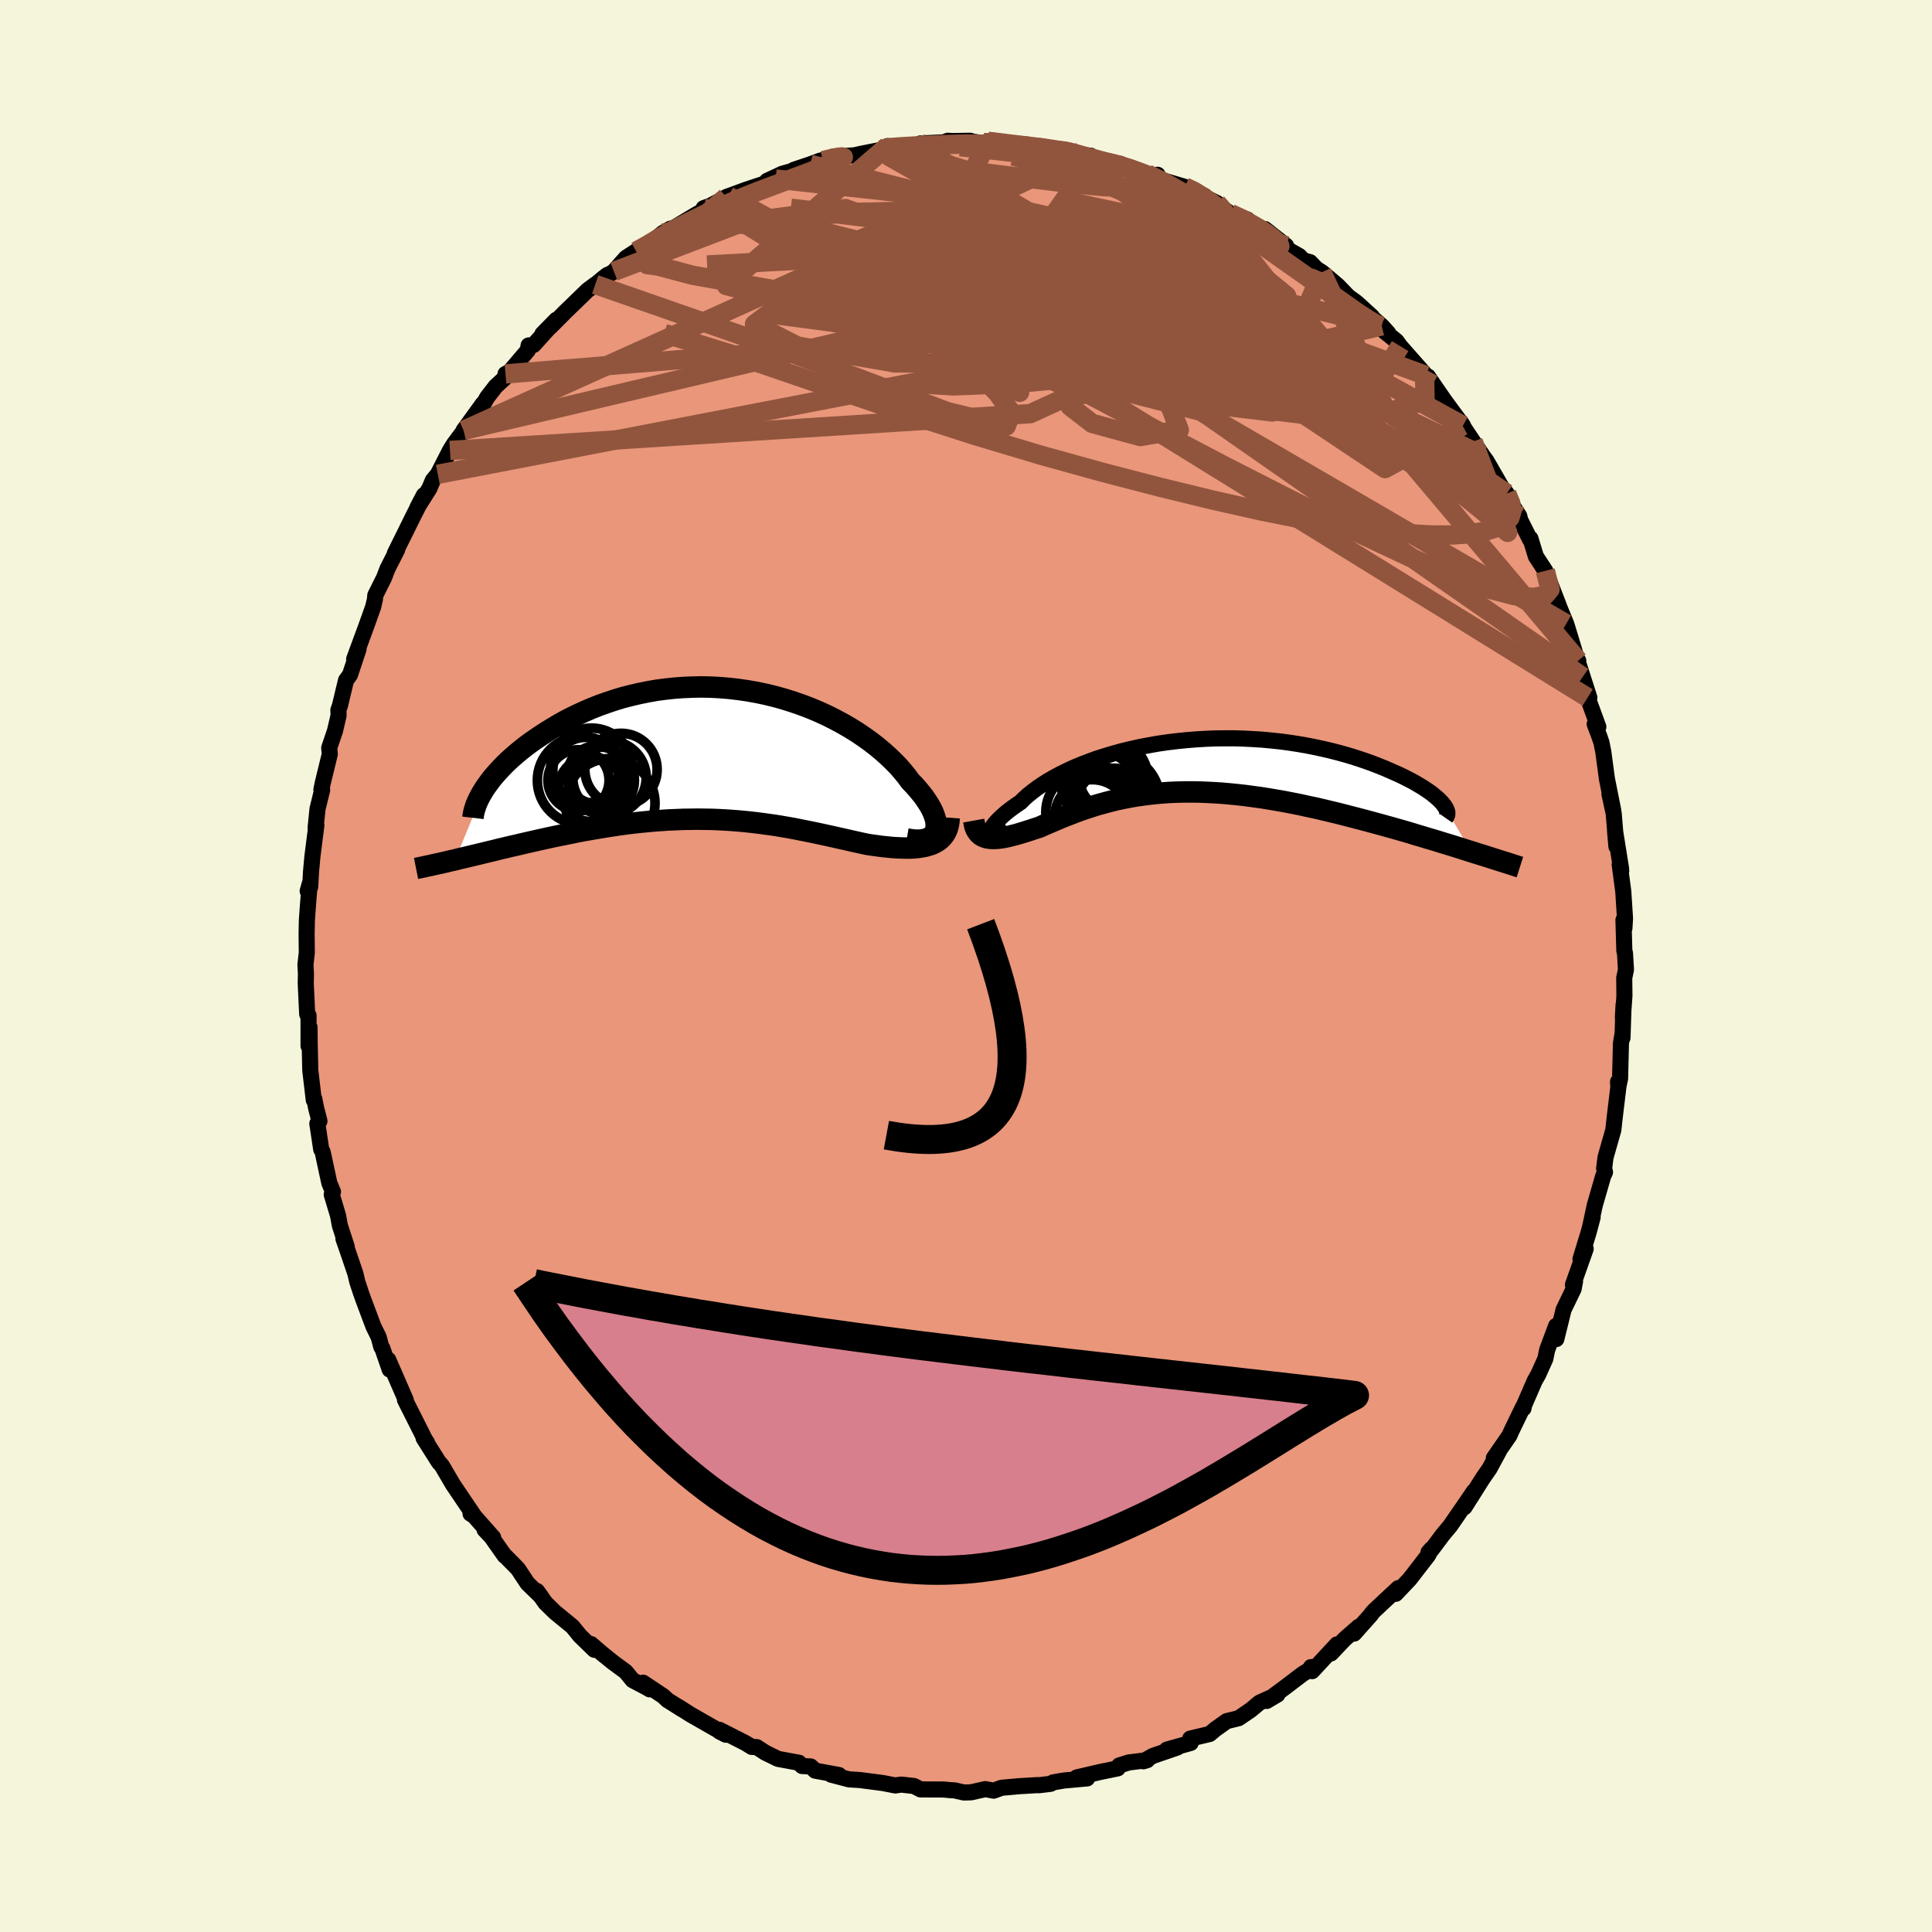 
  <svg viewBox="-100 -100 200 200" xmlns="http://www.w3.org/2000/svg" width="500" height="500" id="face-svg">
    <defs>
      <clipPath id="leftEyeClipPath">
        <polyline points="22.96,8.04 23.04,7.8 23.07,7.54 23.07,7.26 23.04,6.97 22.96,6.65 22.85,6.32 22.71,5.97 22.53,5.61 22.32,5.24 22.07,4.86 21.8,4.46 21.49,4.07 21.15,3.66 20.79,3.25 20.39,2.84 20.02,2.33 19.6,1.82 19.15,1.3 18.65,0.79 18.11,0.27 17.54,-0.24 16.93,-0.75 16.28,-1.25 15.6,-1.74 14.89,-2.22 14.15,-2.68 13.37,-3.13 12.57,-3.56 11.75,-3.97 10.9,-4.36 10.04,-4.72 9.15,-5.06 8.25,-5.37 7.33,-5.66 6.4,-5.92 5.46,-6.15 4.51,-6.35 3.55,-6.52 2.59,-6.66 1.63,-6.77 0.67,-6.85 -0.29,-6.9 -1.25,-6.92 -2.2,-6.9 -3.14,-6.86 -4.07,-6.79 -4.99,-6.69 -5.9,-6.57 -6.8,-6.41 -7.68,-6.23 -8.54,-6.03 -9.39,-5.81 -10.22,-5.56 -11.02,-5.29 -11.81,-5.01 -12.57,-4.71 -13.31,-4.39 -14.03,-4.06 -14.73,-3.72 -15.4,-3.37 -16.04,-3.01 -16.66,-2.64 -17.26,-2.27 -17.83,-1.9 -18.38,-1.53 -18.91,-1.16 -19.41,-0.79 -19.89,-0.41 -20.35,-0.03 -20.79,0.35 -21.2,0.72 -21.59,1.1 -21.96,1.48 -22.3,1.85 -22.63,2.22 -22.93,2.58 -23.2,2.94 -23.46,3.29 -23.69,3.63 -26.73,10.98 -26.27,10.86 -25.79,10.75 -25.29,10.63 -24.79,10.51 -24.28,10.39 -23.75,10.26 -23.22,10.13 -22.67,10 -22.12,9.86 -21.55,9.73 -20.98,9.59 -20.39,9.46 -19.8,9.32 -19.2,9.18 -18.58,9.04 -17.96,8.9 -17.33,8.76 -16.68,8.62 -16.02,8.48 -15.36,8.35 -14.68,8.21 -14,8.07 -13.3,7.94 -12.6,7.82 -11.9,7.7 -11.19,7.58 -10.47,7.47 -9.75,7.36 -9.02,7.26 -8.29,7.17 -7.55,7.09 -6.82,7.02 -6.08,6.95 -5.34,6.9 -4.6,6.85 -3.86,6.82 -3.11,6.79 -2.37,6.78 -1.63,6.77 -0.89,6.78 -0.15,6.79 0.59,6.82 1.32,6.86 2.06,6.91 2.79,6.97 3.52,7.04 4.25,7.12 4.97,7.21 5.69,7.31 6.41,7.41 7.12,7.53 7.83,7.65 8.53,7.78 9.23,7.92 9.93,8.06 10.62,8.2 11.31,8.35 11.99,8.5 12.67,8.65 13.34,8.8 14,8.95 14.66,9.1 15.3,9.24 15.95,9.38 16.48,9.46 17.01,9.53 17.52,9.6 18.03,9.65 18.52,9.7 19,9.73 19.47,9.75 19.93,9.76 20.37,9.76 20.79,9.74 21.2,9.7 21.59,9.64 21.96,9.57 22.31,9.47 22.64,9.36" />
      </clipPath>
      <clipPath id="rightEyeClipPath">
        <polyline points="-21.56,7.03 -21.57,6.92 -21.55,6.79 -21.49,6.64 -21.41,6.47 -21.29,6.28 -21.14,6.08 -20.96,5.87 -20.75,5.64 -20.51,5.41 -20.24,5.16 -19.94,4.9 -19.61,4.64 -19.25,4.37 -18.87,4.1 -18.45,3.82 -18.09,3.46 -17.68,3.09 -17.22,2.72 -16.73,2.35 -16.19,1.98 -15.62,1.62 -15,1.26 -14.35,0.91 -13.66,0.57 -12.93,0.23 -12.17,-0.09 -11.39,-0.39 -10.57,-0.69 -9.72,-0.96 -8.85,-1.22 -7.96,-1.47 -7.04,-1.69 -6.11,-1.9 -5.16,-2.08 -4.2,-2.25 -3.23,-2.39 -2.25,-2.51 -1.26,-2.61 -0.27,-2.69 0.73,-2.75 1.72,-2.79 2.71,-2.8 3.69,-2.8 4.67,-2.77 5.64,-2.72 6.6,-2.66 7.55,-2.57 8.48,-2.47 9.39,-2.35 10.29,-2.21 11.16,-2.06 12.02,-1.89 12.85,-1.71 13.67,-1.52 14.45,-1.32 15.21,-1.11 15.95,-0.89 16.66,-0.66 17.34,-0.43 18,-0.19 18.62,0.05 19.22,0.29 19.79,0.54 20.34,0.78 20.85,1.01 21.34,1.25 21.81,1.49 22.25,1.72 22.66,1.96 23.05,2.19 23.41,2.42 23.74,2.64 24.05,2.86 24.33,3.08 24.58,3.29 24.81,3.49 25.01,3.69 25.19,3.88 25.34,4.07 28.2,8.93 27.62,8.75 27.03,8.56 26.43,8.37 25.81,8.18 25.18,7.99 24.54,7.79 23.89,7.6 23.23,7.4 22.55,7.2 21.87,6.99 21.18,6.79 20.48,6.59 19.77,6.39 19.05,6.19 18.32,5.99 17.58,5.79 16.83,5.59 16.06,5.39 15.29,5.19 14.51,4.99 13.72,4.8 12.92,4.61 12.12,4.42 11.31,4.25 10.5,4.07 9.69,3.91 8.87,3.75 8.06,3.61 7.24,3.47 6.43,3.34 5.61,3.23 4.8,3.12 4,3.03 3.19,2.95 2.4,2.88 1.61,2.83 0.82,2.79 0.04,2.76 -0.73,2.75 -1.49,2.75 -2.24,2.77 -2.98,2.8 -3.71,2.85 -4.43,2.91 -5.15,2.99 -5.85,3.08 -6.54,3.18 -7.21,3.3 -7.88,3.43 -8.54,3.57 -9.18,3.73 -9.81,3.9 -10.43,4.07 -11.04,4.26 -11.63,4.45 -12.22,4.65 -12.79,4.86 -13.35,5.08 -13.9,5.29 -14.44,5.51 -14.97,5.74 -15.49,5.96 -16,6.18 -16.49,6.4 -16.93,6.54 -17.35,6.68 -17.76,6.81 -18.17,6.94 -18.56,7.06 -18.94,7.17 -19.31,7.26 -19.66,7.35 -20.01,7.43 -20.34,7.49 -20.65,7.53 -20.96,7.56 -21.25,7.57 -21.52,7.56 -21.77,7.53" />
      </clipPath>
      <filter id="fuzzy">
        <feTurbulence id="turbulence" baseFrequency="0.05" numOctaves="3" type="noise" result="noise" />
        <feDisplacementMap in="SourceGraphic" in2="noise" scale="2" />
      </filter>
      <linearGradient id="rainbowGradient" x1="0%" y1="0%" x2="100%" y2="0%">
        <stop offset="0%" style="stop-color: rgb(128, 128, 128); stop-opacity: 1" />
        <stop offset="50%" style="stop-color: rgb(144, 238, 144); stop-opacity: 1" />
        <stop offset="100%" style="stop-color: rgb(128, 128, 128); stop-opacity: 1" />
      </linearGradient>
    </defs>
    <rect x="-100" y="-100" width="100%" height="100%" fill="rgb(245, 245, 220)" />
    <polyline id="faceContour" points="68.32,0.37 68.14,1.23 68.16,3.1 68,5.35 68.07,4.03 67.96,7.43 67.95,7.1 67.8,8.02 67.71,11.66 67.53,12.5 67.5,11.98 67.55,12.39 67.18,15.46 67.01,16.98 66.2,19.82 66.06,20.96 66.15,21.35 65.96,21.75 65.09,24.77 64.64,26.86 64.87,26.01 64.47,27.52 63.61,30.35 64.15,29.28 62.83,33 63.05,32.64 62.9,33.43 61.85,35.6 61.79,35.87 61.11,38.62 61.09,37.25 60.16,39.75 59.97,40.67 59.24,42.29 58.88,42.92 57.79,45.43 57.71,45.8 57.66,45.66 56.47,48.12 56.26,48.6 54.64,50.94 55.17,50.23 54.2,52.02 53.48,53.06 51.61,56.02 52.57,54.4 51.83,55.48 50.13,57.95 49.33,58.91 48.21,60.41 47.88,60.69 48.18,60.35 47.84,61 45.93,63.47 44.49,64.99 44.75,64.4 42.25,66.74 42.02,66.99 41.94,67.13 40.18,69.11 40.65,68.4 39.17,69.7 37.79,71.16 38.4,70.23 35.83,73 35.71,72.58 36.03,72.57 34.86,73.28 32.98,74.71 31.13,76.08 32.24,75.42 30.38,76.26 29.47,77.02 28.22,77.87 26.99,78.17 25.81,79.01 25.23,79.5 23.21,79.98 23.26,80.43 20.79,81.12 21.88,80.9 19.35,81.77 18.36,82.33 18.76,82.21 16.85,82.45 15.86,82.76 15.71,83.06 13.82,83.45 11.46,84 12.54,84.1 10.12,84.32 9.02,84.51 8.76,84.66 7.54,84.81 7.45,84.79 5.46,84.91 3.68,85.07 2.87,85.37 2,85.21 0.52,85.54 -0.22,85.56 -1.18,85.34 -1.71,85.31 -2.31,85.25 -4.71,85.24 -5.38,84.89 -6.7,84.74 -7.32,84.83 -8.6,84.58 -10.29,84.36 -10.98,84.27 -12.11,84.2 -13.97,83.71 -13.15,83.75 -15.61,83.3 -16.08,82.86 -16.97,82.82 -17.29,82.48 -19.46,82.08 -20.77,81.44 -21.66,80.86 -22.18,80.84 -22.83,80.44 -25.52,79.07 -25.51,79.25 -24.86,79.58 -28.55,77.47 -29.8,76.67 -29.34,76.98 -30.91,75.99 -31.33,75.59 -33.43,74.19 -32.75,74.88 -33.03,74.71 -34.51,73.93 -35.22,73.06 -36.55,72.08 -37.63,71.21 -38.82,70.19 -38.47,70.79 -39.97,69.33 -40.74,68.38 -42.56,66.89 -43.53,65.94 -44.41,64.7 -44.01,65.25 -45.39,63.91 -46.39,62.4 -47.68,61.09 -47.75,61.06 -49.13,59.1 -49.84,58.35 -48.95,59.16 -51.24,56.57 -51.29,56.7 -50.92,56.92 -53.12,53.66 -54.19,51.83 -54.27,51.7 -54.57,51.37 -56.15,48.87 -55.79,49.35 -56.05,48.95 -56.38,48.28 -58.08,44.91 -57.99,44.94 -58.99,42.64 -59.81,40.76 -59.66,41.78 -60.42,39.57 -60.53,39.43 -60.8,38.42 -61.34,37.32 -62.38,34.55 -62.65,33.79 -63.02,32.66 -63.21,31.85 -63.88,29.87 -64.45,28.23 -64.11,29.05 -64.82,26.86 -65.01,25.82 -65.66,23.66 -65.53,23.37 -65.91,22.46 -66.6,19.25 -66.75,18.97 -67.15,16.31 -66.93,16.05 -67.28,14.69 -67.46,13.77 -67.52,13.87 -67.88,10.79 -67.94,8.1 -67.96,6.34 -68.06,8.27 -68.06,5.12 -68.2,4.99 -68.35,1.8 -68.33,0.8 -68.38,-0.14 -68.24,-1.39 -68.26,-3.38 -68.23,-4.77 -68.11,-6.43 -67.94,-8.51 -68.15,-7.76 -67.89,-8.18 -67.8,-9.8 -67.66,-11.33 -67.25,-14.56 -67.33,-14.3 -67.13,-16.27 -66.65,-18.22 -66.73,-18.25 -66.6,-18.9 -65.86,-21.93 -65.92,-22.58 -65.32,-24.35 -64.95,-25.94 -64.97,-26.5 -64.81,-26.95 -64.18,-29.58 -63.77,-30.14 -62.88,-32.82 -63.25,-31.96 -63.34,-31.77 -62.09,-35.16 -61.37,-37.18 -61.19,-37.95 -61.15,-38.38 -60.24,-40.2 -59.89,-41.12 -58.88,-43.1 -59.13,-42.71 -58.02,-44.95 -57.31,-46.39 -56.12,-48.74 -56.79,-47.47 -55.55,-49.43 -55.19,-50.29 -54.68,-50.9 -53.42,-53.37 -52.99,-54.06 -51.44,-56.13 -52.01,-55.45 -50.01,-58.21 -50.21,-57.71 -49.57,-58.86 -48.69,-60 -47.18,-61.39 -47.67,-61.29 -47.26,-61.5 -45.36,-63.73 -45.28,-64.24 -44.76,-64.29 -42.41,-66.9 -43.85,-65.43 -42.96,-66.23 -41.53,-67.67 -39.18,-69.95 -38.38,-70.55 -38.56,-70.38 -37.11,-71.55 -37.68,-71.11 -36.45,-71.9 -35.2,-73.31 -34.15,-73.99 -33.38,-74.23 -31.39,-75.88 -30.59,-76.33 -30.38,-76.33 -27.97,-77.77 -26.11,-78.81 -27.16,-78.45 -26.45,-78.71 -24.6,-79.69 -24.82,-79.6 -22.82,-80.34 -20.77,-81.02 -19.71,-81.47 -20.59,-81.28 -19,-82.02 -17.71,-82.38 -17.82,-82.42 -16.12,-82.99 -15.09,-83.37 -13.55,-83.71 -13.68,-83.8 -11.56,-83.92 -10.81,-84.09 -8.73,-84.5 -8.12,-84.88 -7.77,-84.75 -5.15,-84.92 -3.94,-85.14 -4.73,-85.15 -2.27,-85.27 -1.88,-85.43 -1.39,-85.4 0.43,-85.43 0.27,-85.4 2.3,-85.1 2.26,-85.38 5.22,-84.99 6.3,-84.91 6.24,-84.87 7.83,-84.86 9.54,-84.43 10.76,-84.39 9.79,-84.41 11.83,-83.93 12.9,-83.89 13.12,-83.49 13.53,-83.44 16.02,-83.03 16.76,-82.59 18.76,-82 19.97,-81.3 19.83,-81.91 19.65,-81.55 22.64,-80.66 24.69,-79.73 22.43,-80.73 25.96,-78.99 26.09,-78.77 27.39,-77.88 29.14,-77.27 29.79,-76.43 31,-76.06 30.95,-76.29 33.14,-74.56 33.06,-74.32 34.5,-73.5 34.95,-73.04 35.62,-72.86 36.28,-72.17 36.84,-71.82 38.48,-70.44 39.58,-69.3 40.43,-68.68 42.01,-67.24 41.42,-67.67 43.04,-66.26 43.71,-65.52 43.33,-65.69 44.57,-64.69 44.94,-64.17 47.62,-61.13 48.31,-60.21 48.13,-60.26 47.82,-61.03 49.52,-58.56 51.45,-55.94 51.2,-56.33 51.41,-55.92 52.5,-54.29 54.04,-52.02 53.48,-52.83 53.88,-52.29 55.46,-49.55 55.98,-48.91 56.53,-47.73 57.27,-46.59 57.38,-46.16 58.38,-44.16 58.43,-44.25 58.99,-42.41 59.87,-41.06 59.97,-40.91 61.39,-37.24 60.73,-38.82 62.13,-35.42 62.22,-35.14 63.23,-31.82 63.38,-31.61 63.4,-31.3 63.84,-29.93 64.53,-27.78 64.35,-27.79 65.46,-24.76 65.08,-25.04 65.55,-23.81 65.78,-23.14 65.97,-22.2 66.35,-19.37 67.01,-16.07 66.61,-17.8 67.05,-15.79 67.33,-12.38 67.19,-13.98 67.81,-10.11 67.83,-9.85 67.67,-10.51 68.04,-7.73 68.22,-4.94 68.16,-3.91 68.06,-4.76 68.15,-1.61 68.22,-1.3 68.32,0.37 68.14,1.23" fill="rgb(233, 150, 122)" stroke="black" stroke-width="1.667" stroke-linejoin="round" filter="url(#fuzzy)" />
    <g transform="translate(24.09 -20.77)">
      <polyline id="rightCountour" points="-21.56,7.03 -21.57,6.92 -21.55,6.79 -21.49,6.64 -21.41,6.47 -21.29,6.28 -21.14,6.08 -20.96,5.87 -20.75,5.64 -20.51,5.41 -20.24,5.16 -19.94,4.9 -19.61,4.64 -19.25,4.37 -18.87,4.1 -18.45,3.82 -18.09,3.46 -17.68,3.09 -17.22,2.72 -16.73,2.35 -16.19,1.98 -15.62,1.62 -15,1.26 -14.35,0.91 -13.66,0.57 -12.93,0.23 -12.17,-0.09 -11.39,-0.39 -10.57,-0.69 -9.72,-0.96 -8.85,-1.22 -7.96,-1.47 -7.04,-1.69 -6.11,-1.9 -5.16,-2.08 -4.2,-2.25 -3.23,-2.39 -2.25,-2.51 -1.26,-2.61 -0.27,-2.69 0.73,-2.75 1.72,-2.79 2.71,-2.8 3.69,-2.8 4.67,-2.77 5.64,-2.72 6.6,-2.66 7.55,-2.57 8.48,-2.47 9.39,-2.35 10.29,-2.21 11.16,-2.06 12.02,-1.89 12.85,-1.71 13.67,-1.52 14.45,-1.32 15.21,-1.11 15.95,-0.89 16.66,-0.66 17.34,-0.43 18,-0.19 18.62,0.05 19.22,0.29 19.79,0.54 20.34,0.78 20.85,1.01 21.34,1.25 21.81,1.49 22.25,1.72 22.66,1.96 23.05,2.19 23.41,2.42 23.74,2.64 24.05,2.86 24.33,3.08 24.58,3.29 24.81,3.49 25.01,3.69 25.19,3.88 25.34,4.07 28.2,8.93 27.62,8.75 27.03,8.56 26.43,8.37 25.81,8.18 25.18,7.99 24.54,7.79 23.89,7.6 23.23,7.4 22.55,7.2 21.87,6.99 21.18,6.79 20.48,6.59 19.77,6.39 19.05,6.19 18.32,5.99 17.58,5.79 16.83,5.59 16.06,5.39 15.29,5.19 14.51,4.99 13.72,4.8 12.92,4.61 12.12,4.42 11.31,4.25 10.5,4.07 9.69,3.91 8.87,3.75 8.06,3.61 7.24,3.47 6.43,3.34 5.61,3.23 4.8,3.12 4,3.03 3.19,2.95 2.4,2.88 1.61,2.83 0.82,2.79 0.04,2.76 -0.73,2.75 -1.49,2.75 -2.24,2.77 -2.98,2.8 -3.71,2.85 -4.43,2.91 -5.15,2.99 -5.85,3.08 -6.54,3.18 -7.21,3.3 -7.88,3.43 -8.54,3.57 -9.18,3.73 -9.81,3.9 -10.43,4.07 -11.04,4.26 -11.63,4.45 -12.22,4.65 -12.79,4.86 -13.35,5.08 -13.9,5.29 -14.44,5.51 -14.97,5.74 -15.49,5.96 -16,6.18 -16.49,6.4 -16.93,6.54 -17.35,6.68 -17.76,6.81 -18.17,6.94 -18.56,7.06 -18.94,7.17 -19.31,7.26 -19.66,7.35 -20.01,7.43 -20.34,7.49 -20.65,7.53 -20.96,7.56 -21.25,7.57 -21.52,7.56 -21.77,7.53" fill="white" stroke="white" stroke-width="0" stroke-linejoin="round" filter="url(#fuzzy)" />
    </g>
    <g transform="translate(-26.16 -21.97)">
      <polyline id="leftCountour" points="22.96,8.04 23.04,7.8 23.07,7.54 23.07,7.26 23.04,6.97 22.96,6.65 22.85,6.32 22.71,5.97 22.53,5.61 22.32,5.24 22.07,4.86 21.8,4.46 21.49,4.07 21.15,3.66 20.79,3.25 20.39,2.84 20.02,2.33 19.6,1.82 19.15,1.3 18.65,0.79 18.11,0.27 17.54,-0.24 16.93,-0.75 16.28,-1.25 15.6,-1.74 14.89,-2.22 14.15,-2.68 13.37,-3.13 12.57,-3.56 11.75,-3.97 10.9,-4.36 10.04,-4.72 9.15,-5.06 8.25,-5.37 7.33,-5.66 6.4,-5.92 5.46,-6.15 4.51,-6.35 3.55,-6.52 2.59,-6.66 1.63,-6.77 0.67,-6.85 -0.29,-6.9 -1.25,-6.92 -2.2,-6.9 -3.14,-6.86 -4.07,-6.79 -4.99,-6.69 -5.9,-6.57 -6.8,-6.41 -7.68,-6.23 -8.54,-6.03 -9.39,-5.81 -10.22,-5.56 -11.02,-5.29 -11.81,-5.01 -12.57,-4.71 -13.31,-4.39 -14.03,-4.06 -14.73,-3.72 -15.4,-3.37 -16.04,-3.01 -16.66,-2.64 -17.26,-2.27 -17.83,-1.9 -18.38,-1.53 -18.91,-1.16 -19.41,-0.79 -19.89,-0.41 -20.35,-0.03 -20.79,0.35 -21.2,0.72 -21.59,1.1 -21.96,1.48 -22.3,1.85 -22.63,2.22 -22.93,2.58 -23.2,2.94 -23.46,3.29 -23.69,3.63 -26.73,10.98 -26.27,10.86 -25.79,10.75 -25.29,10.63 -24.79,10.51 -24.28,10.39 -23.75,10.26 -23.22,10.13 -22.67,10 -22.12,9.86 -21.55,9.73 -20.98,9.59 -20.39,9.46 -19.8,9.32 -19.2,9.18 -18.58,9.04 -17.96,8.9 -17.33,8.76 -16.68,8.62 -16.02,8.48 -15.36,8.35 -14.68,8.21 -14,8.07 -13.3,7.94 -12.6,7.82 -11.9,7.7 -11.19,7.58 -10.47,7.47 -9.75,7.36 -9.02,7.26 -8.29,7.17 -7.55,7.09 -6.82,7.02 -6.08,6.95 -5.34,6.9 -4.6,6.85 -3.86,6.82 -3.11,6.79 -2.37,6.78 -1.63,6.77 -0.89,6.78 -0.15,6.79 0.59,6.82 1.32,6.86 2.06,6.91 2.79,6.97 3.52,7.04 4.25,7.12 4.97,7.21 5.69,7.31 6.41,7.41 7.12,7.53 7.83,7.65 8.53,7.78 9.23,7.92 9.93,8.06 10.62,8.2 11.31,8.35 11.99,8.5 12.67,8.65 13.34,8.8 14,8.95 14.66,9.1 15.3,9.24 15.95,9.38 16.48,9.46 17.01,9.53 17.52,9.6 18.03,9.65 18.52,9.7 19,9.73 19.47,9.75 19.93,9.76 20.37,9.76 20.79,9.74 21.2,9.7 21.59,9.64 21.96,9.57 22.31,9.47 22.64,9.36" fill="white" stroke="white" stroke-width="0" stroke-linejoin="round" filter="url(#fuzzy)" />
    </g>
    <g transform="translate(24.09 -20.77)">
      <polyline id="rightUpper" points="-19.74,6.59 -20.06,6.79 -20.35,6.94 -20.61,7.06 -20.84,7.15 -21.04,7.2 -21.2,7.22 -21.34,7.21 -21.45,7.17 -21.52,7.11 -21.56,7.03 -21.57,6.92 -21.55,6.79 -21.49,6.64 -21.41,6.47 -21.29,6.28 -21.14,6.08 -20.96,5.87 -20.75,5.64 -20.51,5.41 -20.24,5.16 -19.94,4.9 -19.61,4.64 -19.25,4.37 -18.87,4.1 -18.45,3.82 -18.09,3.46 -17.68,3.09 -17.22,2.72 -16.73,2.35 -16.19,1.98 -15.62,1.62 -15,1.26 -14.35,0.91 -13.66,0.57 -12.93,0.23 -12.17,-0.09 -11.39,-0.39 -10.57,-0.69 -9.72,-0.96 -8.85,-1.22 -7.96,-1.47 -7.04,-1.69 -6.11,-1.9 -5.16,-2.08 -4.2,-2.25 -3.23,-2.39 -2.25,-2.51 -1.26,-2.61 -0.27,-2.69 0.73,-2.75 1.72,-2.79 2.71,-2.8 3.69,-2.8 4.67,-2.77 5.64,-2.72 6.6,-2.66 7.55,-2.57 8.48,-2.47 9.39,-2.35 10.29,-2.21 11.16,-2.06 12.02,-1.89 12.85,-1.71 13.67,-1.52 14.45,-1.32 15.21,-1.11 15.95,-0.89 16.66,-0.66 17.34,-0.43 18,-0.19 18.62,0.05 19.22,0.29 19.79,0.54 20.34,0.78 20.85,1.01 21.34,1.25 21.81,1.49 22.25,1.72 22.66,1.96 23.05,2.19 23.41,2.42 23.74,2.64 24.05,2.86 24.33,3.08 24.58,3.29 24.81,3.49 25.01,3.69 25.19,3.88 25.34,4.07 25.47,4.24 25.57,4.41 25.65,4.57 25.71,4.72 25.74,4.87 25.74,5 25.73,5.13 25.69,5.24 25.63,5.35 25.56,5.45" fill="none" stroke="black" stroke-width="1.667" stroke-linejoin="round" filter="url(#fuzzy)" />
      <polyline id="rightLower" points="-23.29,5.72 -23.23,6.05 -23.16,6.35 -23.06,6.6 -22.93,6.82 -22.79,7.01 -22.62,7.17 -22.44,7.3 -22.23,7.4 -22.01,7.48 -21.77,7.53 -21.52,7.56 -21.25,7.57 -20.96,7.56 -20.65,7.53 -20.34,7.49 -20.01,7.43 -19.66,7.35 -19.31,7.26 -18.94,7.17 -18.56,7.06 -18.17,6.94 -17.76,6.81 -17.35,6.68 -16.93,6.54 -16.49,6.4 -16,6.18 -15.49,5.96 -14.97,5.74 -14.44,5.51 -13.9,5.29 -13.35,5.08 -12.79,4.86 -12.22,4.65 -11.63,4.45 -11.04,4.26 -10.43,4.07 -9.81,3.9 -9.18,3.73 -8.54,3.57 -7.88,3.43 -7.21,3.3 -6.54,3.18 -5.85,3.08 -5.15,2.99 -4.43,2.91 -3.71,2.85 -2.98,2.8 -2.24,2.77 -1.49,2.75 -0.73,2.75 0.04,2.76 0.82,2.79 1.61,2.83 2.4,2.88 3.19,2.95 4,3.03 4.8,3.12 5.61,3.23 6.43,3.34 7.24,3.47 8.06,3.61 8.87,3.75 9.69,3.91 10.5,4.07 11.31,4.25 12.12,4.42 12.92,4.61 13.72,4.8 14.51,4.99 15.29,5.19 16.06,5.39 16.83,5.59 17.58,5.79 18.32,5.99 19.05,6.19 19.77,6.39 20.48,6.59 21.18,6.79 21.87,6.99 22.55,7.2 23.23,7.4 23.89,7.6 24.54,7.79 25.18,7.99 25.81,8.18 26.43,8.37 27.03,8.56 27.62,8.75 28.2,8.93 28.76,9.11 29.32,9.28 29.86,9.45 30.38,9.62 30.89,9.78 31.39,9.94 31.88,10.09 32.35,10.24 32.81,10.39 33.25,10.53" fill="none" stroke="black" stroke-width="2.222" stroke-linejoin="round" filter="url(#fuzzy)" />
      <circle r="4.836" cx="-8.842" cy="3.614" stroke="black" fill="none" stroke-width="1.0" filter="url(#fuzzy)" clip-path="url(#rightEyeClipPath)" /><circle r="4.2" cx="-9.307" cy="3.179" stroke="black" fill="none" stroke-width="1.0" filter="url(#fuzzy)" clip-path="url(#rightEyeClipPath)" /><circle r="3.876" cx="-11.032" cy="5.354" stroke="black" fill="none" stroke-width="1.0" filter="url(#fuzzy)" clip-path="url(#rightEyeClipPath)" /><circle r="4.544" cx="-9.747" cy="1.564" stroke="black" fill="none" stroke-width="1.0" filter="url(#fuzzy)" clip-path="url(#rightEyeClipPath)" /><circle r="4.326" cx="-11.502" cy="4.859" stroke="black" fill="none" stroke-width="1.0" filter="url(#fuzzy)" clip-path="url(#rightEyeClipPath)" /><circle r="3.086" cx="-9.797" cy="1.839" stroke="black" fill="none" stroke-width="1.0" filter="url(#fuzzy)" clip-path="url(#rightEyeClipPath)" /><circle r="3.954" cx="-8.757" cy="4.249" stroke="black" fill="none" stroke-width="1.0" filter="url(#fuzzy)" clip-path="url(#rightEyeClipPath)" /><circle r="3.2" cx="-10.302" cy="4.129" stroke="black" fill="none" stroke-width="1.0" filter="url(#fuzzy)" clip-path="url(#rightEyeClipPath)" /><circle r="3.168" cx="-9.152" cy="1.409" stroke="black" fill="none" stroke-width="1.0" filter="url(#fuzzy)" clip-path="url(#rightEyeClipPath)" /><circle r="3.646" cx="-9.962" cy="3.829" stroke="black" fill="none" stroke-width="1.0" filter="url(#fuzzy)" clip-path="url(#rightEyeClipPath)" />
      </g>
    <g transform="translate(-26.16 -21.97)">
      <polyline id="leftUpper" points="20.03,8.82 20.51,8.9 20.94,8.94 21.34,8.94 21.69,8.9 22.01,8.83 22.28,8.73 22.51,8.6 22.7,8.44 22.85,8.25 22.96,8.04 23.04,7.8 23.07,7.54 23.07,7.26 23.04,6.97 22.96,6.65 22.85,6.32 22.71,5.97 22.53,5.61 22.32,5.24 22.07,4.86 21.8,4.46 21.49,4.07 21.15,3.66 20.79,3.25 20.39,2.84 20.02,2.33 19.6,1.82 19.15,1.3 18.65,0.79 18.11,0.27 17.54,-0.24 16.93,-0.75 16.28,-1.25 15.6,-1.74 14.89,-2.22 14.15,-2.68 13.37,-3.13 12.57,-3.56 11.75,-3.97 10.9,-4.36 10.04,-4.72 9.15,-5.06 8.25,-5.37 7.33,-5.66 6.4,-5.92 5.46,-6.15 4.51,-6.35 3.55,-6.52 2.59,-6.66 1.63,-6.77 0.67,-6.85 -0.29,-6.9 -1.25,-6.92 -2.2,-6.9 -3.14,-6.86 -4.07,-6.79 -4.99,-6.69 -5.9,-6.57 -6.8,-6.41 -7.68,-6.23 -8.54,-6.03 -9.39,-5.81 -10.22,-5.56 -11.02,-5.29 -11.81,-5.01 -12.57,-4.71 -13.31,-4.39 -14.03,-4.06 -14.73,-3.72 -15.4,-3.37 -16.04,-3.01 -16.66,-2.64 -17.26,-2.27 -17.83,-1.9 -18.38,-1.53 -18.91,-1.16 -19.41,-0.79 -19.89,-0.41 -20.35,-0.03 -20.79,0.35 -21.2,0.72 -21.59,1.1 -21.96,1.48 -22.3,1.85 -22.63,2.22 -22.93,2.58 -23.2,2.94 -23.46,3.29 -23.69,3.63 -23.9,3.97 -24.09,4.3 -24.26,4.62 -24.41,4.94 -24.54,5.24 -24.64,5.54 -24.73,5.82 -24.8,6.1 -24.85,6.37 -24.88,6.63" fill="none" stroke="black" stroke-width="2.222" stroke-linejoin="round" filter="url(#fuzzy)" />
      <polyline id="leftLower" points="24.42,6.62 24.39,7.04 24.32,7.43 24.22,7.78 24.08,8.1 23.91,8.38 23.71,8.63 23.48,8.86 23.23,9.05 22.94,9.22 22.64,9.36 22.31,9.47 21.96,9.57 21.59,9.64 21.2,9.7 20.79,9.74 20.37,9.76 19.93,9.76 19.47,9.75 19,9.73 18.52,9.7 18.03,9.65 17.52,9.6 17.01,9.53 16.48,9.46 15.95,9.38 15.3,9.24 14.66,9.1 14,8.95 13.34,8.8 12.67,8.65 11.99,8.5 11.31,8.35 10.62,8.2 9.93,8.06 9.23,7.92 8.53,7.78 7.83,7.65 7.12,7.53 6.41,7.41 5.69,7.31 4.97,7.21 4.25,7.12 3.52,7.04 2.79,6.97 2.06,6.91 1.32,6.86 0.59,6.82 -0.15,6.79 -0.89,6.78 -1.63,6.77 -2.37,6.78 -3.11,6.79 -3.86,6.82 -4.6,6.85 -5.34,6.9 -6.08,6.95 -6.82,7.02 -7.55,7.09 -8.29,7.17 -9.02,7.26 -9.75,7.36 -10.47,7.47 -11.19,7.58 -11.9,7.7 -12.6,7.82 -13.3,7.94 -14,8.07 -14.68,8.21 -15.36,8.35 -16.02,8.48 -16.68,8.62 -17.33,8.76 -17.96,8.9 -18.58,9.04 -19.2,9.18 -19.8,9.32 -20.39,9.46 -20.98,9.59 -21.55,9.73 -22.12,9.86 -22.67,10 -23.22,10.13 -23.75,10.26 -24.28,10.39 -24.79,10.51 -25.29,10.63 -25.79,10.75 -26.27,10.86 -26.73,10.98 -27.19,11.08 -27.64,11.19 -28.07,11.29 -28.49,11.38 -28.9,11.47 -29.29,11.56 -29.68,11.64 -30.05,11.72 -30.42,11.8 -30.77,11.87" fill="none" stroke="black" stroke-width="2.222" stroke-linejoin="round" filter="url(#fuzzy)" />
      <circle r="3.44" cx="-11.605" cy="2.758" stroke="black" fill="none" stroke-width="1.0" filter="url(#fuzzy)" clip-path="url(#leftEyeClipPath)" /><circle r="3.166" cx="-13.955" cy="2.748" stroke="black" fill="none" stroke-width="1.0" filter="url(#fuzzy)" clip-path="url(#leftEyeClipPath)" /><circle r="3.802" cx="-10.745" cy="2.468" stroke="black" fill="none" stroke-width="1.0" filter="url(#fuzzy)" clip-path="url(#leftEyeClipPath)" /><circle r="3.358" cx="-12.685" cy="3.653" stroke="black" fill="none" stroke-width="1.0" filter="url(#fuzzy)" clip-path="url(#leftEyeClipPath)" /><circle r="3.002" cx="-12.095" cy="2.183" stroke="black" fill="none" stroke-width="1.0" filter="url(#fuzzy)" clip-path="url(#leftEyeClipPath)" /><circle r="4.548" cx="-13.665" cy="2.758" stroke="black" fill="none" stroke-width="1.0" filter="url(#fuzzy)" clip-path="url(#leftEyeClipPath)" /><circle r="3.742" cx="-9.555" cy="1.623" stroke="black" fill="none" stroke-width="1.0" filter="url(#fuzzy)" clip-path="url(#leftEyeClipPath)" /><circle r="4.632" cx="-10.665" cy="5.123" stroke="black" fill="none" stroke-width="1.0" filter="url(#fuzzy)" clip-path="url(#leftEyeClipPath)" /><circle r="4.242" cx="-12.6" cy="1.583" stroke="black" fill="none" stroke-width="1.0" filter="url(#fuzzy)" clip-path="url(#leftEyeClipPath)" /><circle r="3.402" cx="-13.21" cy="1.703" stroke="black" fill="none" stroke-width="1.0" filter="url(#fuzzy)" clip-path="url(#leftEyeClipPath)" />
    </g>
    <g id="hairs">
      <polyline points="-8.73,-84.5 -8.01,-84.71 -6.85,-84.8 -5.49,-84.88 -4.14,-84.95 -2.86,-85.01 -1.63,-85.05 -0.43,-85.08 0.74,-85.08 1.87,-85.07 2.95,-85.03 3.96,-84.99 4.86,-84.95 5.58,-84.92 6.07,-84.89 6.26,-84.89 6.12,-84.9 5.59,-84.94 4.65,-85.01 3.32,-85.11 1.78,-85.25" fill="none" stroke="rgb(145, 85, 61)" stroke-width="2" stroke-linejoin="round" filter="url(#fuzzy)" /><polyline points="2.26,-85.38 4.42,-85.11 5.77,-84.95 6.87,-84.82 7.92,-84.69 8.9,-84.55 9.75,-84.41 10.47,-84.27 11.04,-84.13 11.47,-84.01 11.77,-83.89 11.9,-83.78 11.84,-83.7 11.52,-83.64 10.89,-83.64 9.9,-83.7 8.54,-83.82 6.84,-84.01 4.81,-84.23 2.41,-84.5 -0.61,-84.81" fill="none" stroke="rgb(145, 85, 61)" stroke-width="2" stroke-linejoin="round" filter="url(#fuzzy)" /><polyline points="27.39,-77.88 28.72,-77.27 29.67,-76.74 30.46,-76.28 31.14,-75.83 31.71,-75.4 32.15,-75.01 32.41,-74.71 32.49,-74.52 32.38,-74.41 32.06,-74.38 31.54,-74.42 30.81,-74.55 29.84,-74.78 28.59,-75.15 27.02,-75.71 25.09,-76.46 22.77,-77.42 20.03,-78.57 16.84,-79.92 13.26,-81.45 9.43,-83.13" fill="none" stroke="rgb(145, 85, 61)" stroke-width="2" stroke-linejoin="round" filter="url(#fuzzy)" /><polyline points="-34.15,-73.99 -33.04,-74.6 -31.68,-75.42 -30.27,-76.21 -28.8,-76.96 -27.32,-77.69 -25.88,-78.36 -24.49,-78.98 -23.11,-79.57 -21.71,-80.13 -20.28,-80.67 -18.86,-81.2 -17.51,-81.7 -16.28,-82.16 -15.21,-82.57 -14.33,-82.93 -13.63,-83.22 -13.12,-83.46 -12.8,-83.63 -12.7,-83.73 -12.85,-83.76 -13.24,-83.72 -13.88,-83.6 -14.81,-83.37" fill="none" stroke="rgb(145, 85, 61)" stroke-width="2" stroke-linejoin="round" filter="url(#fuzzy)" /><polyline points="22.64,-80.66 23.57,-80.22 24.06,-79.92 24.7,-79.51 25.35,-79.06 25.86,-78.66 26.11,-78.37 26.04,-78.21 25.6,-78.2 24.76,-78.32 23.49,-78.57 21.76,-78.96 19.51,-79.54 16.7,-80.31 13.29,-81.29 9.31,-82.47 4.9,-83.85" fill="none" stroke="rgb(145, 85, 61)" stroke-width="2" stroke-linejoin="round" filter="url(#fuzzy)" /><polyline points="59.97,-40.91 60.46,-38.99 59.94,-38.37 58.72,-38.15 56.75,-38.34 53.96,-39.07 50.3,-40.42 45.77,-42.4 40.37,-44.94 34.08,-48.04 26.9,-51.7 18.74,-55.98 9.48,-60.89 -0.99,-66.44 -12.56,-72.64" fill="none" stroke="rgb(145, 85, 61)" stroke-width="2" stroke-linejoin="round" filter="url(#fuzzy)" /><polyline points="13.53,-83.44 15.4,-83.03 16.76,-82.61 17.8,-82.25 18.54,-81.97 19.06,-81.75 19.43,-81.54 19.64,-81.33 19.68,-81.13 19.49,-80.95 19.06,-80.79 18.36,-80.66 17.35,-80.59 16.01,-80.59 14.26,-80.68 12.08,-80.88 9.41,-81.18 6.24,-81.56 2.58,-82.02 -1.6,-82.55 -6.36,-83.17" fill="none" stroke="rgb(145, 85, 61)" stroke-width="2" stroke-linejoin="round" filter="url(#fuzzy)" /><polyline points="9.54,-84.43 10.26,-84.36 10.95,-84.19 11.85,-83.95 12.85,-83.68 13.86,-83.4 14.87,-83.12 15.83,-82.85 16.62,-82.62 17.12,-82.47 17.23,-82.42 16.94,-82.49 16.31,-82.66 15.36,-82.91 14.01,-83.28 12.23,-83.81" fill="none" stroke="rgb(145, 85, 61)" stroke-width="2" stroke-linejoin="round" filter="url(#fuzzy)" /><polyline points="27.39,-77.88 28.67,-77.28 29.47,-76.78 30,-76.35 30.32,-75.94 30.44,-75.54 30.32,-75.19 29.92,-74.9 29.24,-74.68 28.27,-74.52 27.02,-74.4 25.49,-74.29 23.65,-74.22 21.47,-74.19 18.9,-74.25 15.93,-74.41 12.52,-74.7 8.67,-75.11 4.38,-75.64 -0.38,-76.26 -5.7,-76.94 -11.65,-77.65 -18.14,-78.45" fill="none" stroke="rgb(145, 85, 61)" stroke-width="2" stroke-linejoin="round" filter="url(#fuzzy)" /><polyline points="55.98,-48.91 56.4,-47.89 56.51,-47.08 56.31,-46.41 55.79,-45.84 54.95,-45.38 53.79,-45.02 52.3,-44.76 50.45,-44.62 48.23,-44.62 45.59,-44.76 42.53,-45.06 39.01,-45.54 35.02,-46.21 30.53,-47.11 25.55,-48.23 20.09,-49.56 14.16,-51.1 7.77,-52.87 0.95,-54.91 -6.29,-57.24 -13.99,-59.87 -22.23,-62.69 -31.24,-65.48" fill="none" stroke="rgb(145, 85, 61)" stroke-width="2" stroke-linejoin="round" filter="url(#fuzzy)" /><polyline points="18.76,-82 19.61,-81.58 20.49,-81.15 21.78,-80.43 23.4,-79.48 25.18,-78.37 27.01,-77.16 28.9,-75.86 30.82,-74.52 32.74,-73.16 34.6,-71.85 36.37,-70.6 38,-69.43 39.45,-68.4 40.65,-67.56 41.56,-66.97 42.21,-66.58 42.81,-66.2" fill="none" stroke="rgb(145, 85, 61)" stroke-width="2" stroke-linejoin="round" filter="url(#fuzzy)" /><polyline points="25.96,-78.99 26.32,-78.6 26.77,-78.04 26.91,-77.5 26.55,-77.01 25.64,-76.59 24.2,-76.18 22.21,-75.79 19.64,-75.43 16.43,-75.09 12.53,-74.79 7.9,-74.5 2.54,-74.19 -3.57,-73.84 -10.45,-73.44 -18.17,-73.02 -26.8,-72.57" fill="none" stroke="rgb(145, 85, 61)" stroke-width="2" stroke-linejoin="round" filter="url(#fuzzy)" /><polyline points="-7.77,-84.75 2.98,-81.47 3.69,-78.85 10.51,-74.55 19,-69.68 23.25,-65.6 21.08,-62.79 13.94,-61.14 5.3,-60.31 -1.32,-60.05 -4.02,-60.22 -3.12,-60.77 -0.5,-61.66 1.73,-62.66 2.45,-63.42 1.88,-63.6 1.04,-63.12 0.87,-62.16 1.71,-60.91 3.27,-59.29 4.7,-57.28 4.17,-55.89 -1.93,-57.39 -18.77,-63.72 -38.38,-70.55" fill="none" stroke="rgb(145, 85, 61)" stroke-width="2" stroke-linejoin="round" filter="url(#fuzzy)" /><polyline points="-26.45,-78.71 12.66,-62.73 3.92,-64.69 -9.61,-65.23 -13.72,-63.68 -9.35,-62.99 -2.43,-64.82 2.5,-68.66 4.39,-72.87 4.52,-75.85 4.48,-76.76 4.67,-75.76 4.28,-73.72 2.23,-71.75 -1.62,-70.73 -6.12,-70.9 -9.58,-71.92 -11.2,-72.99 -11.21,-72.86 -9.17,-69.96 -2.57,-63.76 5.55,-59.39 -26.11,-78.81" fill="none" stroke="rgb(145, 85, 61)" stroke-width="2" stroke-linejoin="round" filter="url(#fuzzy)" /><polyline points="6.24,-84.87 25.07,-76.02 33.19,-69.37 33.94,-66.25 29.03,-64.98 19.32,-63.6 6.15,-62.34 -7.36,-62.43 -17.46,-64.18 -21.89,-66.44 -20.45,-67.52 -14.01,-66.67 -4.31,-65.02 4.36,-65.29 5.13,-69.86 -1.82,-77.46 11.83,-83.93" fill="none" stroke="rgb(145, 85, 61)" stroke-width="2" stroke-linejoin="round" filter="url(#fuzzy)" /><polyline points="-8.12,-84.88 -24.81,-70.44 -11.81,-67 2.79,-65.24 11.73,-63.52 17.76,-62.28 22.96,-62.32 26.74,-63.65 27.78,-65.47 25.24,-66.88 18.51,-67.61 7.43,-68.05 -6.53,-68.76 -19.74,-69.99 -28.33,-71.51 -31.89,-72.46 -33,-72.61 -24.82,-79.6" fill="none" stroke="rgb(145, 85, 61)" stroke-width="2" stroke-linejoin="round" filter="url(#fuzzy)" /><polyline points="36.84,-71.82 30.9,-57.96 8.44,-61.42 -1.55,-63.63 -0.16,-63.09 6.1,-61.79 13.74,-60.85 21.54,-60.08 28.3,-59.07 32.22,-58.16 31.85,-58.12 27.39,-59.23 21.24,-60.68 17.14,-61.19 18.23,-60.15 25.03,-58.31 34.85,-57.11 43.36,-57.25 47.52,-58.52 47.48,-60.67 48.31,-60.21" fill="none" stroke="rgb(145, 85, 61)" stroke-width="2" stroke-linejoin="round" filter="url(#fuzzy)" /><polyline points="57.27,-46.59 20.86,-68.83 19.57,-70.14 28.38,-65.44 34.89,-61.22 36.03,-58.45 31.69,-57.35 22.96,-58.41 12.61,-61.41 4.55,-64.9 1.57,-67.14 3.02,-67.4 5.46,-66.28 8.39,-64.45 22.97,-58.41 63.84,-29.93" fill="none" stroke="rgb(145, 85, 61)" stroke-width="2" stroke-linejoin="round" filter="url(#fuzzy)" /><polyline points="56.53,-47.73 53.23,-48.54 37.3,-58 18.78,-65.71 6.38,-69.49 2.42,-70.89 4.42,-71.72 8.56,-72.91 11.96,-74.55 13.53,-76.22 13.67,-77.34 13.49,-77.5 13.79,-76.64 14.62,-75.1 15.52,-73.42 16.21,-71.9 17.1,-70.52 19.16,-69.01 23.01,-67.4 27.94,-66.32 31.77,-66.88 32.17,-69.74 28.83,-74 25.31,-77.18 33.14,-74.56" fill="none" stroke="rgb(145, 85, 61)" stroke-width="2" stroke-linejoin="round" filter="url(#fuzzy)" /><polyline points="-31.39,-75.88 -12.48,-78.41 -7.54,-76.62 -11.04,-75.18 -16.13,-74.35 -19.38,-73.84 -19.87,-73.65 -18.65,-73.73 -17.56,-73.84 -17.73,-73.81 -19.02,-73.67 -20.2,-73.54 -19.54,-73.46 -15.4,-73.27 -6.84,-72.46 5.87,-70.22 20.98,-65.82 35.66,-59.36 47.07,-52.33 53.66,-46.97 56.07,-44.89 52.5,-54.29" fill="none" stroke="rgb(145, 85, 61)" stroke-width="2" stroke-linejoin="round" filter="url(#fuzzy)" /><polyline points="47.62,-61.13 10.92,-74.55 2.89,-77.74 2.33,-75.92 5.31,-72.73 10.1,-69.64 14.15,-67.1 15.5,-65.55 14.09,-65.37 11.36,-66.46 8.98,-68.05 8.05,-69.19 9.2,-69.29 13.04,-68.38 19.9,-66.75 28.82,-64.57 36.99,-62.17 40.63,-60.87 37.55,-62.73 32.47,-66.36 51.45,-55.94" fill="none" stroke="rgb(145, 85, 61)" stroke-width="2" stroke-linejoin="round" filter="url(#fuzzy)" /><polyline points="13.12,-83.49 0.51,-65.59 10.54,-60.42 12.54,-62.31 7.19,-64.71 1.19,-65.6 -0.37,-65.37 3.6,-64.81 11.17,-64.38 19.46,-64.21 26.01,-64.41 29.26,-65.14 28.62,-66.4 24.37,-67.78 17.63,-68.59 10.04,-68.27 3.32,-66.84 -0.99,-64.97 -1.66,-63.57 2.21,-63.13 10.56,-63.37 21.39,-63.74 30.23,-64.84 29.93,-70.37 10.76,-84.39" fill="none" stroke="rgb(145, 85, 61)" stroke-width="2" stroke-linejoin="round" filter="url(#fuzzy)" /><polyline points="11.83,-83.93 25.02,-72.81 20.47,-73.29 11.06,-72.96 -0.85,-70.79 -9.81,-68.46 -11.14,-67.26 -4.71,-67.42 5.56,-68.54 14.96,-70.12 20.9,-71.81 23.69,-73.23 24.96,-73.92 25.17,-73.45 22.27,-71.75 13.4,-69.78 2.74,-70.34 25.96,-78.99" fill="none" stroke="rgb(145, 85, 61)" stroke-width="2" stroke-linejoin="round" filter="url(#fuzzy)" /><polyline points="-36.45,-71.9 -23.64,-76.79 -16.62,-76.62 -11.49,-74.86 -6.82,-73.17 -3.44,-72.08 -0.97,-71.45 1.82,-70.44 5.59,-68.26 9.76,-65.02 12.97,-61.98 14.32,-60.65 14.29,-61.54 14.54,-63.58 16.48,-64.96 19.7,-65.03 21.28,-65.79 16.27,-70.71 0.8,-79.22 -19.71,-81.47" fill="none" stroke="rgb(145, 85, 61)" stroke-width="2" stroke-linejoin="round" filter="url(#fuzzy)" /><polyline points="-54.68,-50.9 2.85,-61.99 18.71,-66.53 20.08,-70.52 21.99,-71.08 26.72,-68.15 30.26,-64.62 28.21,-63.25 19.43,-64.33 7.11,-66.03 -2.8,-66.46 -5.03,-65.21 1.16,-62.95 10.56,-60.11 12.69,-59.15 -24.6,-79.69" fill="none" stroke="rgb(145, 85, 61)" stroke-width="2" stroke-linejoin="round" filter="url(#fuzzy)" /><polyline points="-27.16,-78.45 8,-69.94 12.83,-64.42 4.78,-66.46 -2.34,-70.68 -5.34,-73.84 -5.23,-75.37 -3.32,-75.88 -0.54,-75.96 2.19,-75.69 3.87,-74.77 3.8,-73.13 2.46,-71.23 1.78,-69.87 4.3,-69.59 11.23,-70.08 21,-70.13 30.33,-68.13 37.6,-63.12 43.33,-57.85 36.84,-71.82" fill="none" stroke="rgb(145, 85, 61)" stroke-width="2" stroke-linejoin="round" filter="url(#fuzzy)" /><polyline points="-53.42,-53.37 6.66,-57.18 21.34,-63.92 22.97,-67.34 19.56,-68.89 13.51,-69.81 6.45,-70.31 -0.05,-70.26 -4.96,-69.77 -8,-69.28 -9.25,-69.27 -8.65,-69.88 -5.82,-70.79 -0.48,-71.41 6.79,-71.26 14.1,-70.45 18.88,-69.67 19.43,-69.49 16.54,-69.51 13.05,-68.74 9.36,-68.28 -2.3,-72.9 -26.11,-78.81" fill="none" stroke="rgb(145, 85, 61)" stroke-width="2" stroke-linejoin="round" filter="url(#fuzzy)" /><polyline points="-5.15,-84.92 31.53,-63.31 38.15,-58.95 34.09,-61.07 29.98,-63 27.5,-64 25.44,-65.15 23.14,-66.89 20.68,-69.02 18.26,-71.15 15.89,-73.04 13.33,-74.49 10.23,-75.35 6.46,-75.53 2.22,-75.04 -2.12,-74.07 -6.51,-73.04 -10.88,-72.46 -13.34,-72.31 -8.75,-70.68 10.77,-60.93 64.35,-27.79" fill="none" stroke="rgb(145, 85, 61)" stroke-width="2" stroke-linejoin="round" filter="url(#fuzzy)" /><polyline points="-47.67,-61.29 -0.28,-65.17 9.13,-67.78 11.17,-67.24 11.47,-65.17 9.46,-63.3 4.87,-62.74 -0.45,-63.66 -3.78,-65.44 -3.45,-67.27 0.26,-68.61 5.5,-69.39 9.81,-69.86 11.27,-70.28 9.23,-70.76 4.35,-71.16 -1.87,-71.29 -7.78,-71.1 -11.89,-70.82 -12.58,-70.87 -8.1,-71.58 2.13,-72.66 15.27,-72.68 27.6,-68.29 55.98,-48.91" fill="none" stroke="rgb(145, 85, 61)" stroke-width="2" stroke-linejoin="round" filter="url(#fuzzy)" /><polyline points="62.13,-35.42 24.3,-57.42 1.13,-63.39 -7.58,-65.51 -10.12,-67.01 -11.08,-68.68 -11.89,-70.23 -12.57,-71.14 -12.95,-71.11 -12.69,-70.17 -11.5,-68.56 -9.8,-66.76 -9.08,-65.67 -9.84,-66.36 -7.24,-69.35 8.42,-74.13 29.79,-76.43" fill="none" stroke="rgb(145, 85, 61)" stroke-width="2" stroke-linejoin="round" filter="url(#fuzzy)" /><polyline points="29.79,-76.43 26.72,-70.86 32.79,-62.46 34.18,-59.07 28.51,-59.95 17.27,-63.59 4.99,-68.1 -3.47,-71.94 -5.4,-74.41 -0.92,-75.47 7.86,-75.25 18,-73.74 26.43,-71.16 30.02,-68.6 25.33,-68.11 9.47,-70.65 -17.27,-71.14 -52.01,-55.45" fill="none" stroke="rgb(145, 85, 61)" stroke-width="2" stroke-linejoin="round" filter="url(#fuzzy)" /><polyline points="29.79,-76.43 26.76,-74.75 10.68,-76.55 -1.86,-75.01 -4.29,-70.07 1.52,-64.3 9.55,-60.34 14.74,-59.28 15.8,-60.53 14.48,-62.87 13.07,-65.43 12.39,-68.08 11.58,-71.01 9.49,-74.22 6.15,-77.24 2.91,-79.39 1.38,-80.12 3.34,-78.55 14.01,-71.9 53.48,-52.83" fill="none" stroke="rgb(145, 85, 61)" stroke-width="2" stroke-linejoin="round" filter="url(#fuzzy)" /><polyline points="-7.77,-84.75 7.2,-74.68 6.34,-70.61 13.14,-65.06 20.63,-59.19 22.08,-55.49 18.04,-54.81 13.06,-56.17 10.77,-57.94 11.61,-59.06 13.63,-59.54 14.6,-60.12 13.5,-61.53 10.64,-63.9 7.01,-66.79 3.6,-69.44 1.05,-71.19 -0.2,-71.7 0.42,-71.03 4.15,-69.72 12.62,-68.09 26.55,-64.44 44.92,-53.48 63.38,-31.61" fill="none" stroke="rgb(145, 85, 61)" stroke-width="2" stroke-linejoin="round" filter="url(#fuzzy)" /><polyline points="-16.12,-82.99 15.03,-75.05 18.91,-71.35 11.07,-69.96 0.95,-70.81 -5.43,-72.31 -6.64,-73.23 -4.67,-73.44 -2.57,-73.31 -2.37,-73.19 -3.92,-73.32 -5.32,-73.87 -4.51,-74.94 -1.1,-76.37 3.11,-77.66 5.24,-78.16 3.79,-77.25 1.13,-74.5 4.09,-70.46 18.72,-68.97 26.09,-78.77" fill="none" stroke="rgb(145, 85, 61)" stroke-width="2" stroke-linejoin="round" filter="url(#fuzzy)" /><polyline points="51.41,-55.92 43.38,-51.49 29.35,-60.85 19.56,-67.55 12.46,-70.64 7.33,-72.1 3.8,-73.41 1.73,-74.68 1.46,-75.14 3.58,-74.01 8.45,-71.18 15.78,-67.35 24.33,-63.72 32.16,-61.44 37.26,-61.24 38.37,-63.18 35.48,-66.64 29.56,-70.67 21.68,-74.48 13.27,-77.74 10.36,-79.2 33.06,-74.32" fill="none" stroke="rgb(145, 85, 61)" stroke-width="2" stroke-linejoin="round" filter="url(#fuzzy)" /><polyline points="-52.01,-55.45 -8.61,-65.67 -1.91,-69.16 4.75,-68.25 13.76,-66.84 21.76,-66.01 26.33,-65.27 25.81,-64.38 19.43,-63.8 8.45,-64.23 -3.2,-66.01 -9.93,-68.59 -7.02,-70.27 6.65,-69.08 26.83,-64.87 43.27,-61.42 44.94,-64.17" fill="none" stroke="rgb(145, 85, 61)" stroke-width="2" stroke-linejoin="round" filter="url(#fuzzy)" /><polyline points="43.04,-66.26 35.47,-64.47 11.86,-66.16 -7.18,-67.94 -15.14,-69.77 -14.11,-71.15 -8.39,-72.09 -2.16,-72.94 1.93,-73.72 4.17,-73.81 7.63,-72.33 15.24,-68.79 26.51,-63.55 38.15,-57.21 49.01,-50.1 54.04,-52.02" fill="none" stroke="rgb(145, 85, 61)" stroke-width="2" stroke-linejoin="round" filter="url(#fuzzy)" /><polyline points="2.26,-85.38 -0.72,-79.3 -7.05,-76.48 -4.21,-76.21 1.35,-76.35 3.96,-76.8 2.98,-77.59 1.15,-78.1 1.8,-77.53 6.87,-75.46 16.11,-71.96 27.17,-67.47 36.24,-63.1 38.82,-61.16 30.77,-64.8 11.06,-75.46 -7.77,-84.75" fill="none" stroke="rgb(145, 85, 61)" stroke-width="2" stroke-linejoin="round" filter="url(#fuzzy)" /><polyline points="43.04,-66.26 9.26,-74.56 7.87,-75.96 10.44,-72.87 10.49,-69.68 8.57,-68.95 5.77,-70.5 2.2,-72.76 -2.21,-74.34 -6.98,-74.75 -11,-74.42 -13.04,-74.03 -12.43,-73.99 -9.42,-74.19 -5.01,-74.27 -0.53,-74.12 2.86,-74.21 4.04,-75.37 1.85,-78.02 -3.63,-81.35 -7.93,-83.79 -3.94,-85.14" fill="none" stroke="rgb(145, 85, 61)" stroke-width="2" stroke-linejoin="round" filter="url(#fuzzy)" /><polyline points="29.79,-76.43 24.75,-71.03 15.91,-63.49 9.19,-61.96 9.73,-62.96 13.8,-63.63 16.72,-63.86 16.92,-64.91 15.52,-67.56 14.07,-71.32 12.91,-74.84 10.99,-77.09 6.7,-78.02 -0.96,-78.26 -11.58,-78.01 -22.5,-77.15 -22.82,-80.34" fill="none" stroke="rgb(145, 85, 61)" stroke-width="2" stroke-linejoin="round" filter="url(#fuzzy)" />
    </g>
    
        <g id="lineNose">
        <path d="M -8.24,17.51 Q 11.28, 21.135 1.52, -4.328" fill="none" stroke="black" stroke-width="3" stroke-linejoin="round" filter="url(#fuzzy)"></path>
        </g>
      
    <g id="mouth">
      <polyline points="-45.59,32.76 -44.53,34.35 -43.48,35.9 -42.43,37.39 -41.37,38.83 -40.32,40.22 -39.27,41.56 -38.22,42.85 -37.17,44.09 -36.13,45.29 -35.08,46.44 -34.04,47.54 -32.99,48.59 -31.95,49.61 -30.91,50.57 -29.88,51.5 -28.84,52.38 -27.81,53.22 -26.78,54.02 -25.75,54.78 -24.72,55.49 -23.7,56.17 -22.68,56.81 -21.66,57.42 -20.65,57.98 -19.63,58.51 -18.63,59 -17.62,59.46 -16.62,59.88 -15.62,60.27 -14.62,60.63 -13.63,60.95 -12.64,61.24 -11.65,61.5 -10.67,61.73 -9.69,61.93 -8.72,62.1 -7.75,62.25 -6.79,62.36 -5.83,62.45 -4.87,62.51 -3.92,62.55 -2.97,62.56 -2.03,62.55 -1.09,62.51 -0.16,62.46 0.77,62.38 1.7,62.27 2.61,62.15 3.53,62.01 4.43,61.84 5.33,61.66 6.23,61.47 7.12,61.25 8,61.02 8.88,60.77 9.76,60.5 10.62,60.22 11.48,59.93 12.34,59.63 13.19,59.31 14.03,58.98 14.86,58.64 15.69,58.28 16.51,57.92 17.32,57.55 18.13,57.17 18.93,56.79 19.73,56.39 20.51,55.99 21.29,55.59 22.06,55.18 22.82,54.76 23.58,54.34 24.33,53.92 25.07,53.5 25.8,53.07 26.52,52.65 27.24,52.22 27.95,51.79 28.65,51.37 29.34,50.95 30.02,50.53 30.7,50.11 31.36,49.7 32.02,49.29 32.66,48.89 33.3,48.49 33.93,48.1 34.55,47.72 35.16,47.34 35.76,46.98 36.35,46.62 36.94,46.27 37.51,45.94 38.07,45.61 38.62,45.3 39.16,45 39.7,44.72 40.22,44.45 40.22,44.45 39.36,44.34 38.5,44.24 37.64,44.14 36.79,44.04 35.93,43.94 35.07,43.85 34.21,43.75 33.35,43.65 32.5,43.55 31.64,43.46 30.78,43.36 29.92,43.26 29.06,43.17 28.21,43.07 27.35,42.97 26.49,42.88 25.63,42.78 24.77,42.69 23.91,42.59 23.06,42.5 22.2,42.4 21.34,42.31 20.48,42.21 19.62,42.12 18.77,42.02 17.91,41.93 17.05,41.83 16.19,41.73 15.33,41.64 14.48,41.54 13.62,41.45 12.76,41.35 11.9,41.25 11.04,41.16 10.19,41.06 9.33,40.96 8.47,40.86 7.61,40.76 6.75,40.67 5.9,40.57 5.04,40.47 4.18,40.37 3.32,40.26 2.46,40.16 1.6,40.06 0.75,39.96 -0.11,39.85 -0.97,39.75 -1.83,39.64 -2.69,39.54 -3.54,39.43 -4.4,39.33 -5.26,39.22 -6.12,39.11 -6.98,39 -7.83,38.89 -8.69,38.78 -9.55,38.66 -10.41,38.55 -11.27,38.44 -12.12,38.32 -12.98,38.2 -13.84,38.08 -14.7,37.97 -15.56,37.85 -16.42,37.72 -17.27,37.6 -18.13,37.48 -18.99,37.35 -19.85,37.23 -20.71,37.1 -21.56,36.97 -22.42,36.84 -23.28,36.71 -24.14,36.57 -25,36.44 -25.85,36.3 -26.71,36.16 -27.57,36.03 -28.43,35.88 -29.29,35.74 -30.14,35.6 -31,35.45 -31.86,35.3 -32.72,35.16 -33.58,35 -34.43,34.85 -35.29,34.7 -36.15,34.54 -37.01,34.38 -37.87,34.22 -38.73,34.06 -39.58,33.9 -40.44,33.73 -41.3,33.56 -42.16,33.39 -43.02,33.22 -43.87,33.05 -44.73,32.87" fill="rgb(215,127,140)" stroke="black" stroke-width="3" stroke-linejoin="round" filter="url(#fuzzy)" />
    </g>
  </svg>
  